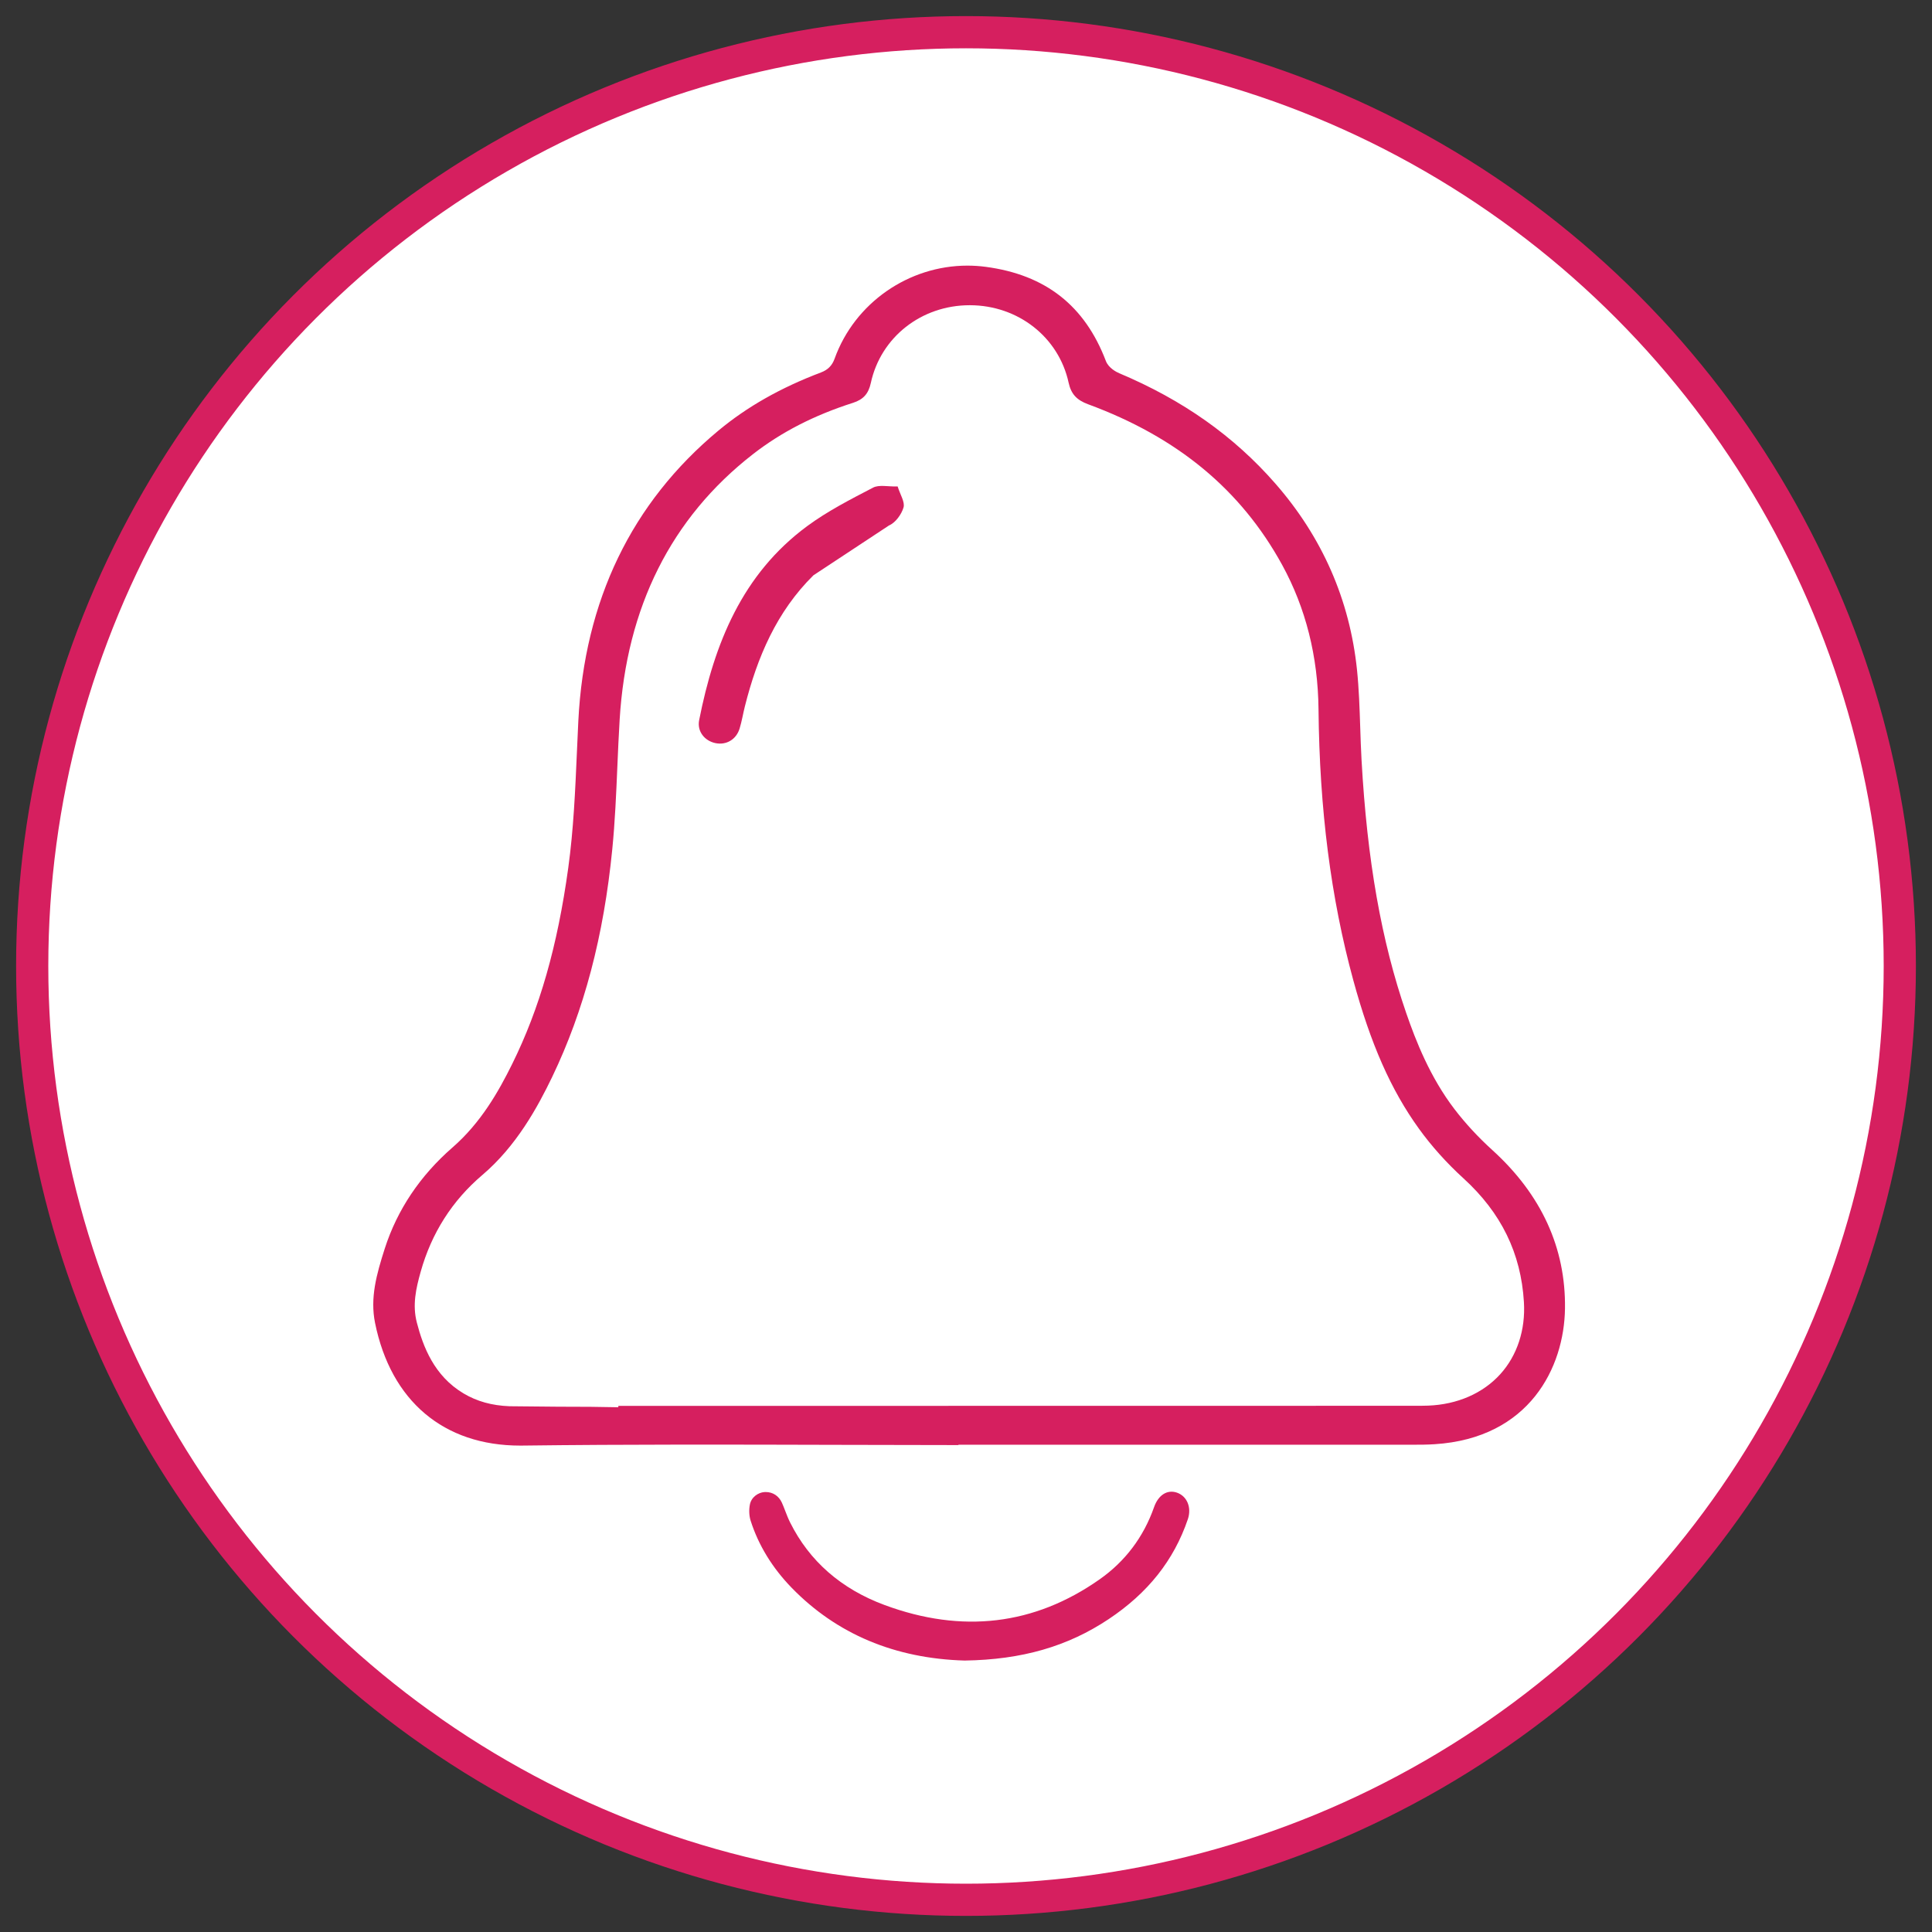 <?xml version="1.0" encoding="iso-8859-1"?>
<!-- Generator: Adobe Illustrator 24.0.2, SVG Export Plug-In . SVG Version: 6.00 Build 0)  -->
<svg version="1.1" id="Layer_1" xmlns="http://www.w3.org/2000/svg" xmlns:xlink="http://www.w3.org/1999/xlink" x="0px" y="0px"
	 viewBox="0 0 120 120" style="enable-background:new 0 0 120 120;" xml:space="preserve">
<rect x="0" y="0" width="120" height="120" fill="#333333" stroke="none"/>
<circle style="fill:#FFFFFF;stroke:#D61F5F;stroke-width:2;stroke-miterlimit:10;" cx="60" cy="60" r="58"/>
<g>
	<path style="fill:#D61F5F;" d="M92.698,71.439c-0.882-0.8-1.672-1.654-2.349-2.537c-1.523-1.989-2.409-4.246-3.01-5.991
		c-1.542-4.476-2.422-9.467-2.771-15.707c-0.038-0.685-0.061-1.371-0.083-2.057c-0.039-1.167-0.078-2.373-0.199-3.542
		c-0.451-4.343-2.156-8.234-5.068-11.566c-2.577-2.95-5.749-5.192-9.696-6.855c-0.152-0.064-0.66-0.309-0.834-0.761
		c-1.311-3.445-3.753-5.358-7.469-5.85c-0.379-0.05-0.757-0.074-1.132-0.074c-3.636,0-6.995,2.298-8.249,5.781
		c-0.155,0.429-0.417,0.693-0.851,0.856c-2.5,0.947-4.581,2.127-6.361,3.606c-5.399,4.489-8.328,10.56-8.705,18.043
		c-0.032,0.645-0.06,1.29-0.088,1.935c-0.103,2.357-0.208,4.795-0.538,7.189c-0.669,4.857-1.777,8.731-3.488,12.19
		c-0.838,1.693-1.933,3.632-3.696,5.168c-2.02,1.759-3.437,3.874-4.213,6.285c-0.516,1.608-0.917,3.066-0.603,4.618
		c0.984,4.85,4.265,7.619,9.011,7.619c0.052,0,0.103,0,0.155-0.001c6.472-0.081,13.052-0.063,19.415-0.046
		c2.552,0.007,5.104,0.014,7.654,0.015v-0.021l28.204-0.001c0.458,0,0.918-0.002,1.375-0.032c5.895-0.376,8.044-4.772,8.095-8.422
		C97.257,77.516,95.741,74.204,92.698,71.439z M93.182,85.356c-1.08,1.19-2.67,1.882-4.479,1.95c-0.272,0.01-0.546,0.01-0.818,0.01
		l-49.477,0.007l-0.005,0.084c-0.079-0.003-0.812-0.014-1.728-0.027c-1.073,0.004-2.673-0.011-5.028-0.036
		c-1.1-0.043-2.028-0.303-2.854-0.795c-1.839-1.095-2.516-2.921-2.899-4.389c-0.291-1.106-0.056-2.128,0.234-3.165
		c0.673-2.403,1.961-4.426,3.83-6.013c2.11-1.791,3.428-4.199,4.341-6.096c1.978-4.118,3.199-8.744,3.731-14.142
		c0.169-1.7,0.243-3.445,0.315-5.132c0.042-0.969,0.083-1.938,0.142-2.906c0.423-6.995,3.205-12.542,8.268-16.487
		c1.771-1.379,3.806-2.425,6.222-3.197c0.644-0.206,0.966-0.563,1.111-1.234c0.617-2.846,3.143-4.83,6.143-4.83
		c0.005,0,0.01,0,0.015,0c2.989,0.006,5.509,1.982,6.126,4.805c0.154,0.705,0.494,1.082,1.213,1.347
		c5.546,2.044,9.485,5.304,12.045,9.965c1.471,2.679,2.232,5.699,2.265,8.977c0.062,6.226,0.767,11.727,2.156,16.817
		c1.085,3.98,2.343,6.827,4.077,9.231c0.788,1.092,1.721,2.132,2.772,3.091c2.344,2.138,3.571,4.65,3.753,7.682
		C94.758,82.603,94.234,84.195,93.182,85.356z"/>
	<path style="fill:#D61F5F;" d="M73.1,92.71c-0.6-0.206-1.155,0.148-1.42,0.903c-0.653,1.857-1.792,3.367-3.385,4.486
		c-4.044,2.843-8.537,3.378-13.355,1.591c-2.692-0.998-4.665-2.723-5.865-5.128c-0.116-0.232-0.21-0.475-0.304-0.718
		c-0.065-0.171-0.132-0.343-0.207-0.51c-0.19-0.418-0.561-0.661-1-0.661c-0.03,0-0.061,0.001-0.092,0.003
		c-0.376,0.028-0.806,0.306-0.897,0.781c-0.063,0.328-0.046,0.698,0.046,0.989c0.487,1.528,1.345,2.932,2.548,4.171
		c2.795,2.876,6.41,4.398,10.747,4.523c3.547-0.053,6.389-0.87,8.942-2.571c2.445-1.629,4.056-3.66,4.922-6.211
		C74.024,93.637,73.732,92.928,73.1,92.71z"/>
</g>
<path style="fill:#D61F5F;" d="M50.522,35.734c-2.285,2.258-3.488,5.086-4.256,8.139c-0.115,0.457-0.19,0.926-0.327,1.376
	c-0.209,0.686-0.829,1.045-1.498,0.908c-0.67-0.137-1.154-0.725-1.016-1.425c0.937-4.738,2.664-9.069,6.711-12.054
	c1.265-0.933,2.69-1.661,4.09-2.39c0.379-0.197,0.935-0.055,1.529-0.072c0.158,0.511,0.463,0.967,0.364,1.305
	c-0.127,0.433-0.504,0.95-0.905,1.118"/>
</svg>
